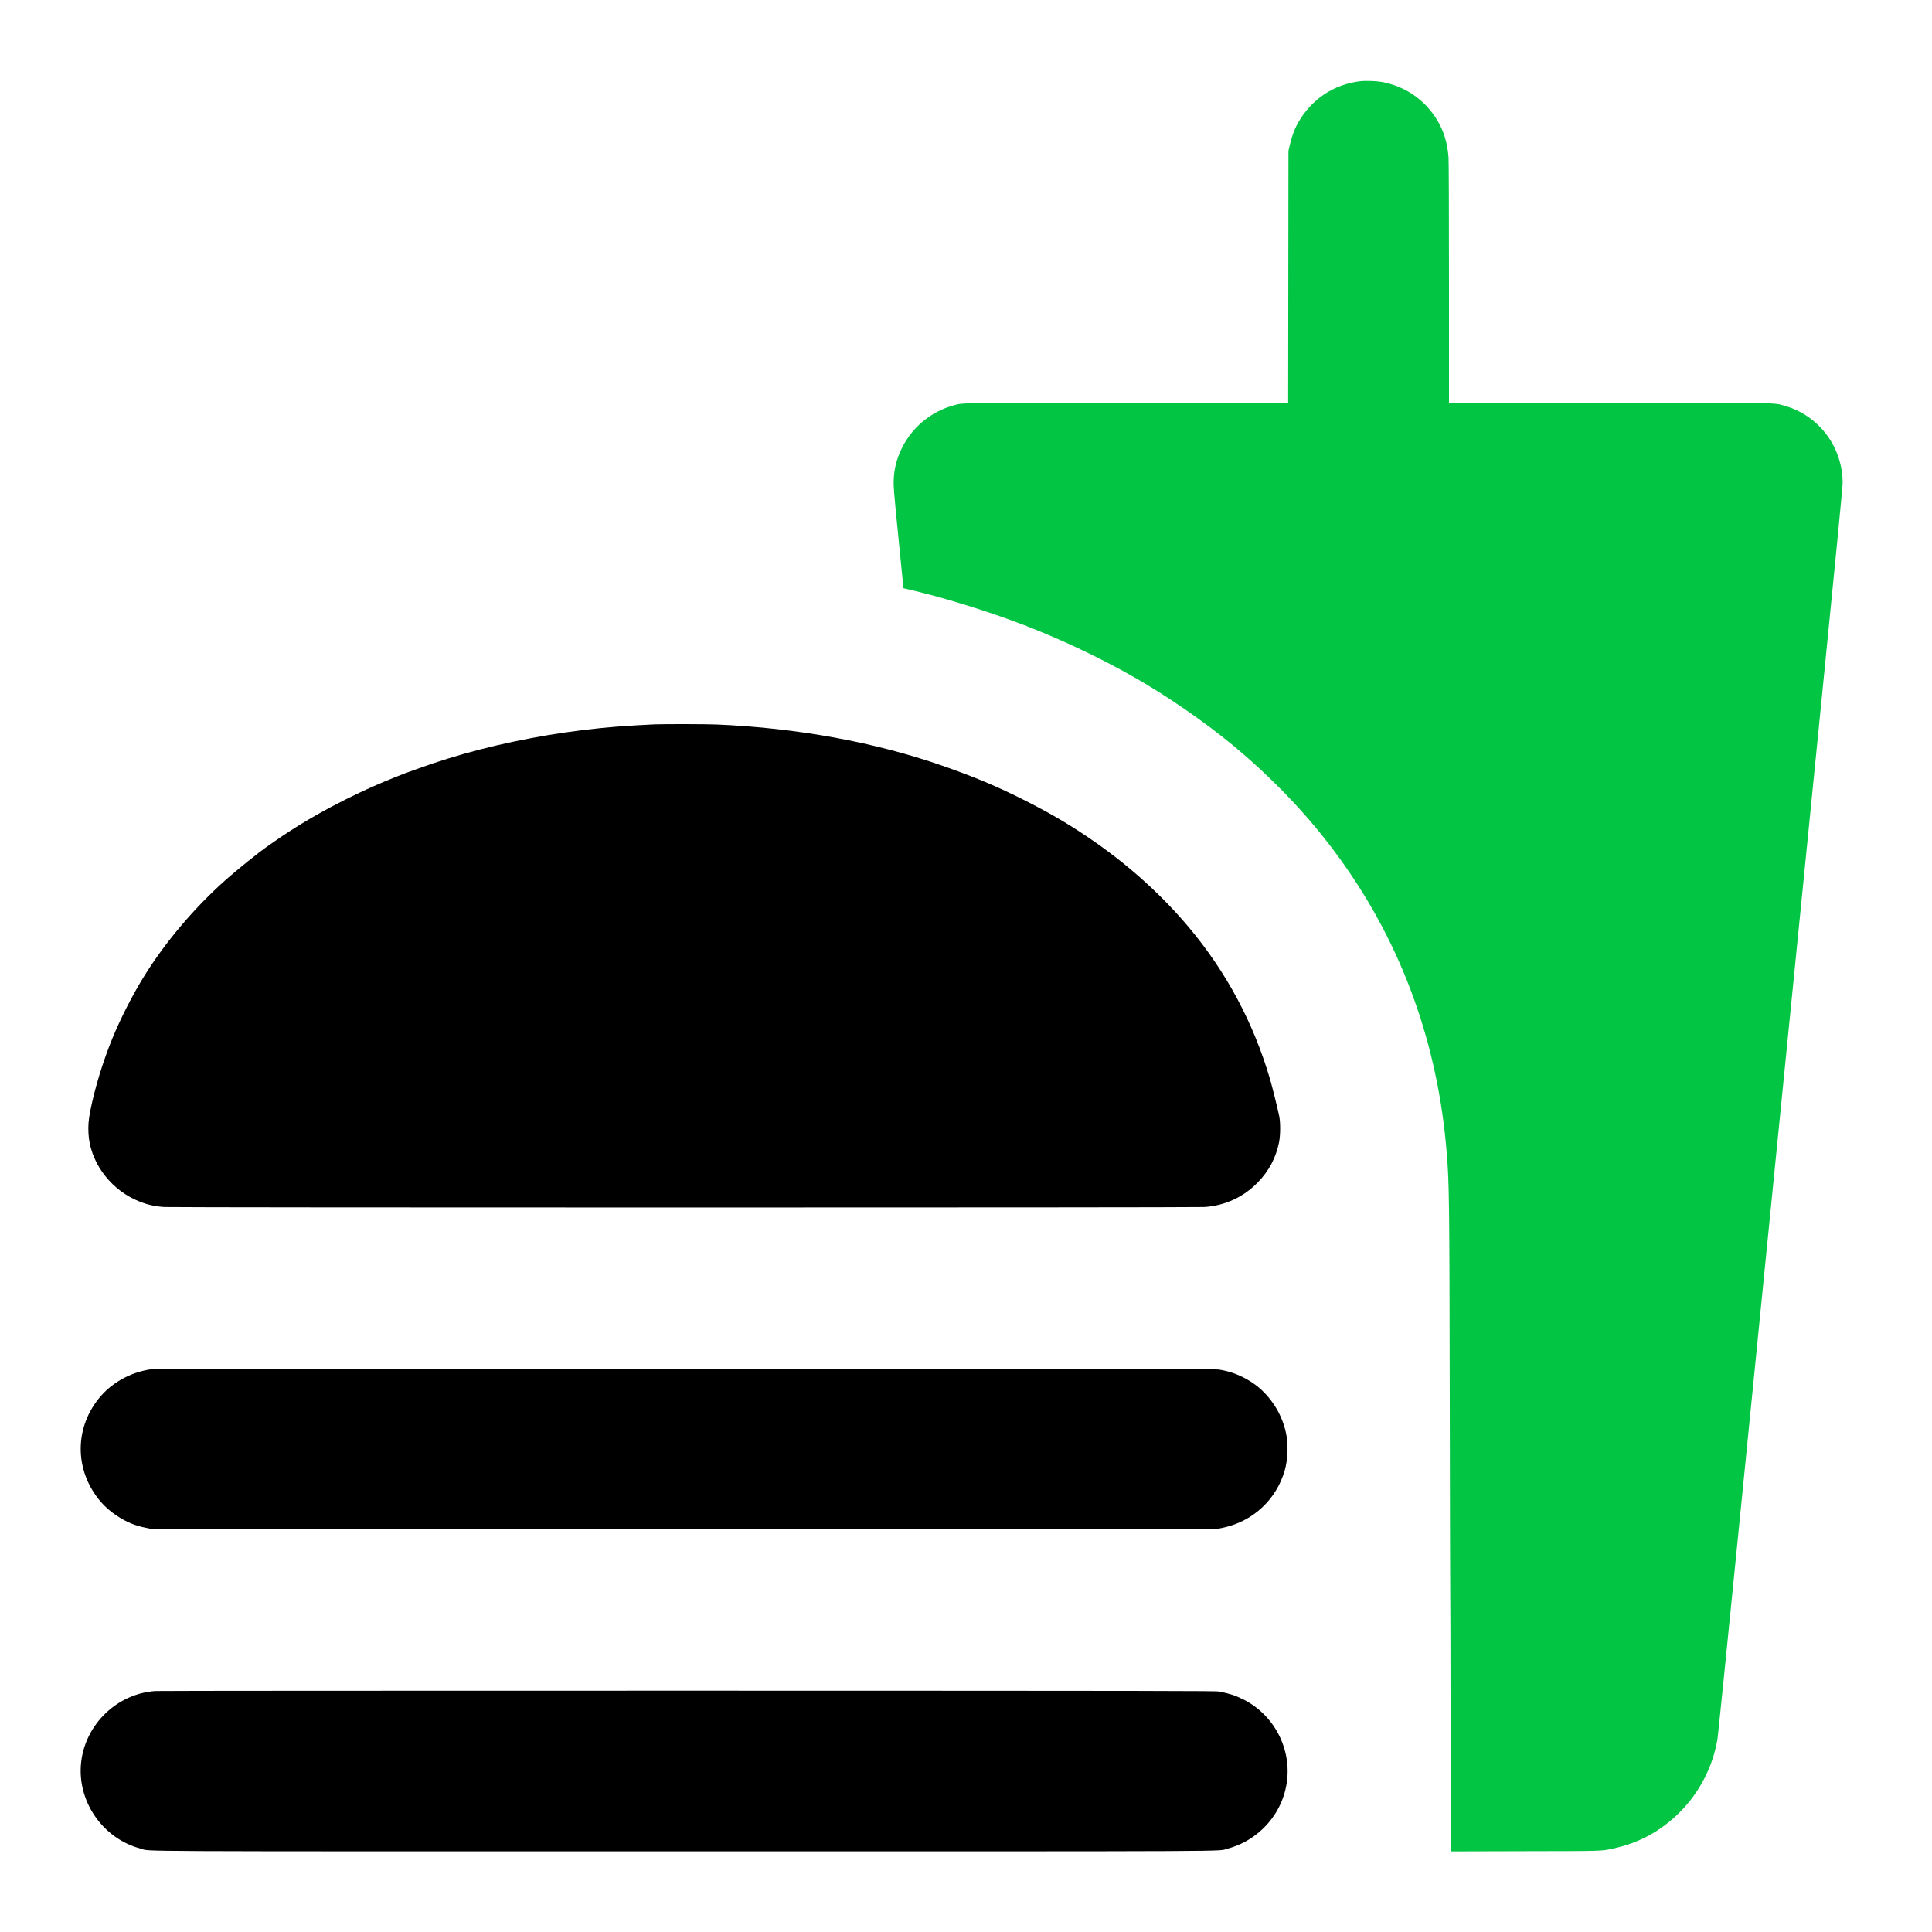 <svg
    version="1.0"
    xmlns="http://www.w3.org/2000/svg"
    width="4000pt"
    height="4000pt"
    viewBox="0 0 4000 4000"
    preserveAspectRatio="xMidYMid meet">
    <g transform="translate(0,4000) scale(0.1,-0.1)">
        <path
            d="M28170 38320 c-555 -64 -1021 -375 -1298 -867 -74 -132 -134 -296 -175 -483 l-21 -95 -3 -2607 -3 -2608 -3316 0 c-3586 0 -3405 3 -3604 -51 -473 -128 -871 -457 -1081 -894 -108 -224 -157 -419 -166 -656 -5 -135 2 -229 98 -1192 l104 -1045 115 -27 c569 -132 1286 -343 1931 -571 1012 -355 2072 -850 2964 -1382 715 -426 1498 -990 2055 -1480 47 -42 116 -103 155 -136 171 -150 506 -472 692 -666 441 -458 803 -892 1153 -1380 1268 -1769 2005 -3814 2184 -6060 51 -632 55 -951 62 -5250 3 -2159 8 -3928 10 -3931 2 -4 5 -926 6 -2050 2 -1124 4 -2309 6 -2632 l2 -588 1533 4 c1645 3 1576 1 1817 53 541 116 989 358 1380 746 416 412 698 959 790 1533 11 72 216 2092 455 4489 240 2398 548 5487 685 6865 138 1378 329 3294 425 4256 96 963 366 3666 600 6009 292 2927 425 4295 425 4375 0 747 -492 1401 -1203 1600 -233 65 18 61 -3631 61 l-3316 0 0 2483 c0 1504 -4 2531 -10 2607 -23 289 -97 535 -230 756 -258 431 -668 712 -1165 800 -102 18 -328 25 -425 14z"
            fill="#02C543"
            stroke="none"/>
        <path
            d="M13555 25003 c-132 -4 -581 -31 -805 -49 -416 -32 -965 -100 -1405 -174 -982 -166 -1868 -394 -2710 -700 -93 -34 -199 -72 -235 -85 -36 -13 -148 -57 -250 -98 -885 -356 -1762 -824 -2450 -1306 -74 -52 -149 -104 -165 -115 -169 -116 -626 -483 -860 -691 -654 -583 -1250 -1286 -1690 -1995 -240 -387 -483 -862 -657 -1285 -196 -477 -368 -1041 -458 -1500 -38 -194 -47 -310 -38 -476 30 -559 411 -1103 951 -1359 206 -98 390 -145 615 -160 202 -13 21348 -13 21539 0 423 29 803 203 1098 503 236 241 383 516 447 841 28 144 30 395 4 531 -27 140 -142 604 -192 775 -343 1167 -904 2216 -1683 3144 -542 645 -1195 1240 -1926 1752 -481 337 -897 584 -1470 874 -577 291 -1027 480 -1705 717 -1406 490 -3011 783 -4675 853 -204 9 -1040 11 -1280 3z"
            fill="#000000"
            stroke="none"/>
        <path
            d="M3145 11653 c-404 -52 -793 -256 -1052 -551 -559 -637 -563 -1541 -11 -2190 95 -111 199 -202 338 -294 197 -131 370 -203 601 -250 l114 -23 11030 0 11030 0 114 23 c628 127 1122 586 1294 1202 53 187 69 474 38 675 -34 223 -125 462 -250 652 -159 242 -344 417 -578 547 -186 105 -365 167 -578 201 -79 13 -1479 15 -11075 13 -6042 0 -10998 -3 -11015 -5z"
            fill="#000000"
            stroke="none"/>
        <path
            d="M3215 4989 c-790 -55 -1446 -685 -1535 -1474 -91 -806 447 -1585 1237 -1790 228 -59 -674 -55 11248 -55 11922 0 11020 -4 11248 55 484 125 900 479 1103 936 168 380 189 793 58 1189 -138 418 -443 772 -832 965 -169 84 -277 119 -497 163 -73 15 -1045 16 -11000 18 -6006 0 -10969 -2 -11030 -7z"
            fill="#000000"
            stroke="none"/>
    </g>
</svg>
